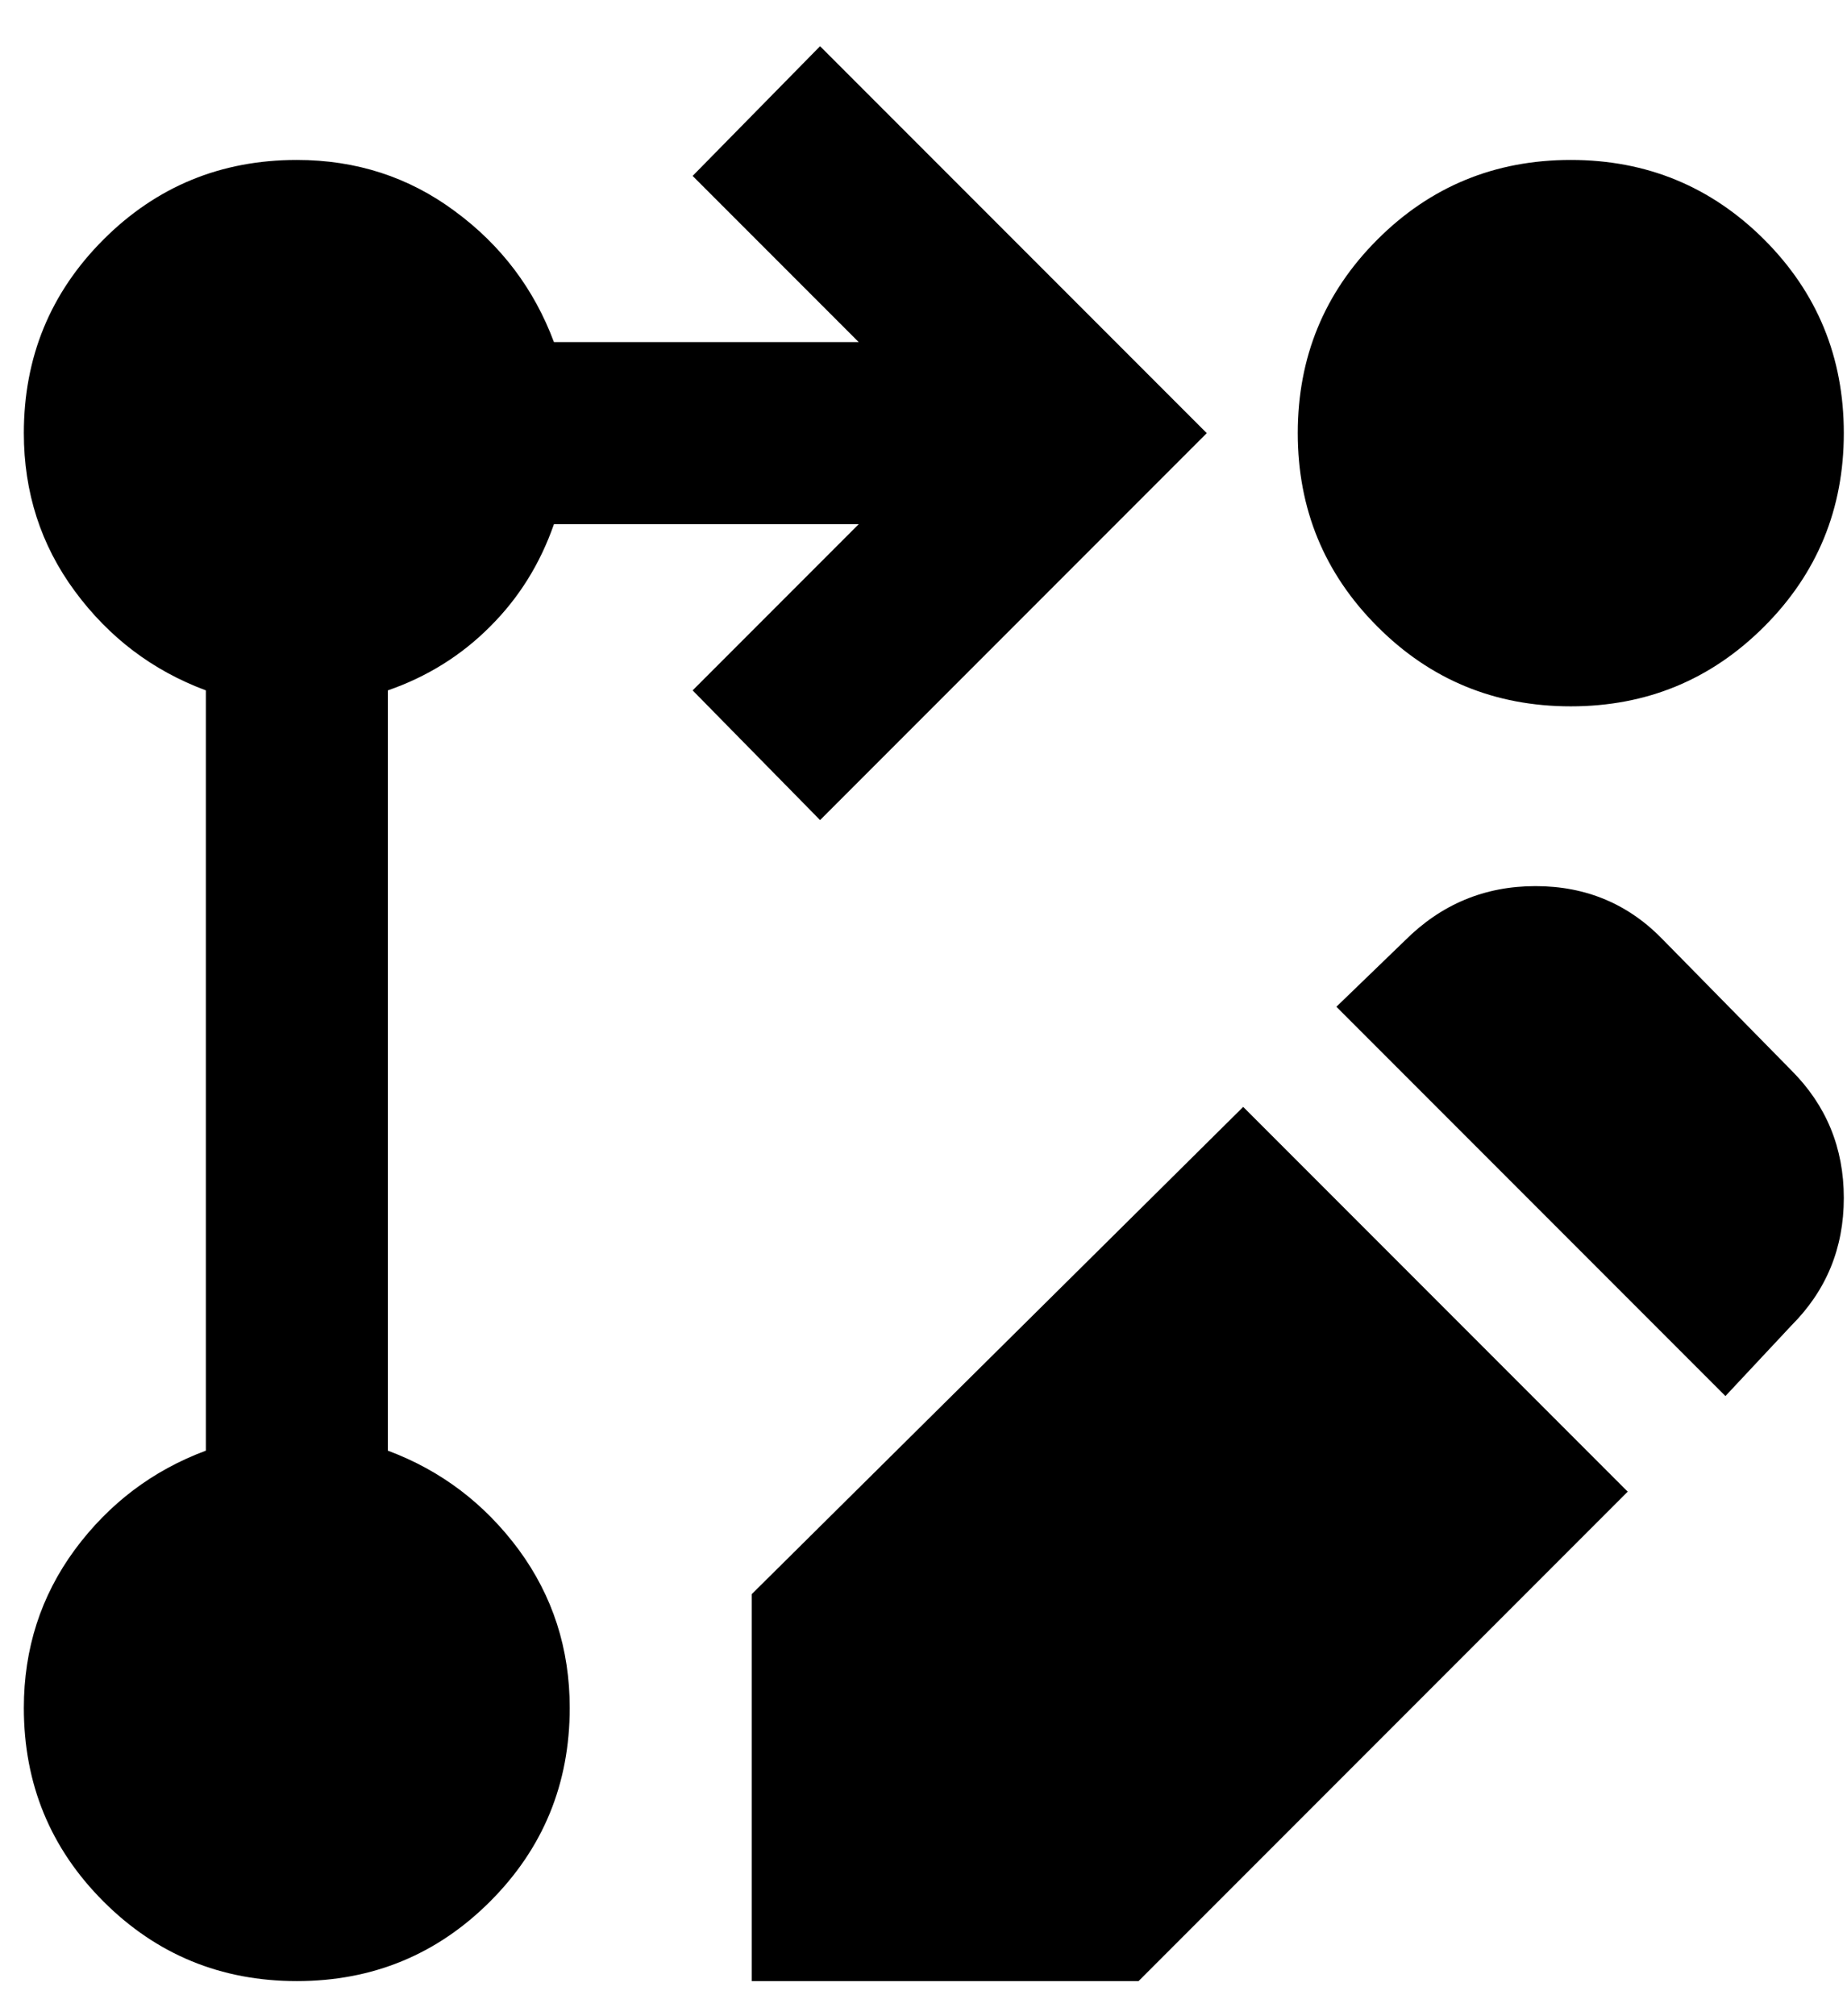 <svg width="11" height="12" viewBox="0 0 11 12" fill="none" xmlns="http://www.w3.org/2000/svg">
<path d="M4.884 4.881L4.125 4.109L5.114 3.12H3.299C3.217 3.355 3.091 3.558 2.919 3.729C2.748 3.901 2.544 4.028 2.31 4.109V8.634C2.626 8.752 2.885 8.948 3.089 9.223C3.292 9.499 3.393 9.813 3.393 10.165C3.393 10.617 3.235 11.001 2.919 11.317C2.603 11.633 2.219 11.791 1.768 11.791C1.316 11.791 0.932 11.633 0.616 11.317C0.3 11.001 0.142 10.617 0.142 10.165C0.142 9.813 0.243 9.499 0.446 9.223C0.65 8.948 0.909 8.752 1.226 8.634V4.109C0.909 3.991 0.65 3.795 0.446 3.519C0.243 3.244 0.142 2.93 0.142 2.578C0.142 2.126 0.3 1.742 0.616 1.426C0.932 1.11 1.316 0.952 1.768 0.952C2.12 0.952 2.434 1.053 2.709 1.257C2.985 1.46 3.181 1.72 3.299 2.036H5.114L4.125 1.047L4.884 0.275L7.187 2.578L4.884 4.881ZM9.355 0.952C9.806 0.952 10.19 1.11 10.507 1.426C10.823 1.742 10.981 2.126 10.981 2.578C10.981 3.029 10.823 3.413 10.507 3.729C10.19 4.046 9.806 4.204 9.355 4.204C8.903 4.204 8.519 4.046 8.203 3.729C7.887 3.413 7.729 3.029 7.729 2.578C7.729 2.126 7.887 1.742 8.203 1.426C8.519 1.11 8.903 0.952 9.355 0.952ZM7.404 6.588L9.694 8.878L6.781 11.791H4.477V9.488L7.404 6.588ZM10.276 8.309L7.959 5.992L8.366 5.599C8.583 5.382 8.842 5.274 9.145 5.274C9.448 5.274 9.703 5.382 9.91 5.599L10.669 6.371C10.877 6.579 10.981 6.832 10.981 7.13C10.981 7.428 10.877 7.681 10.669 7.889L10.276 8.309Z" fill="black"/>
</svg>
